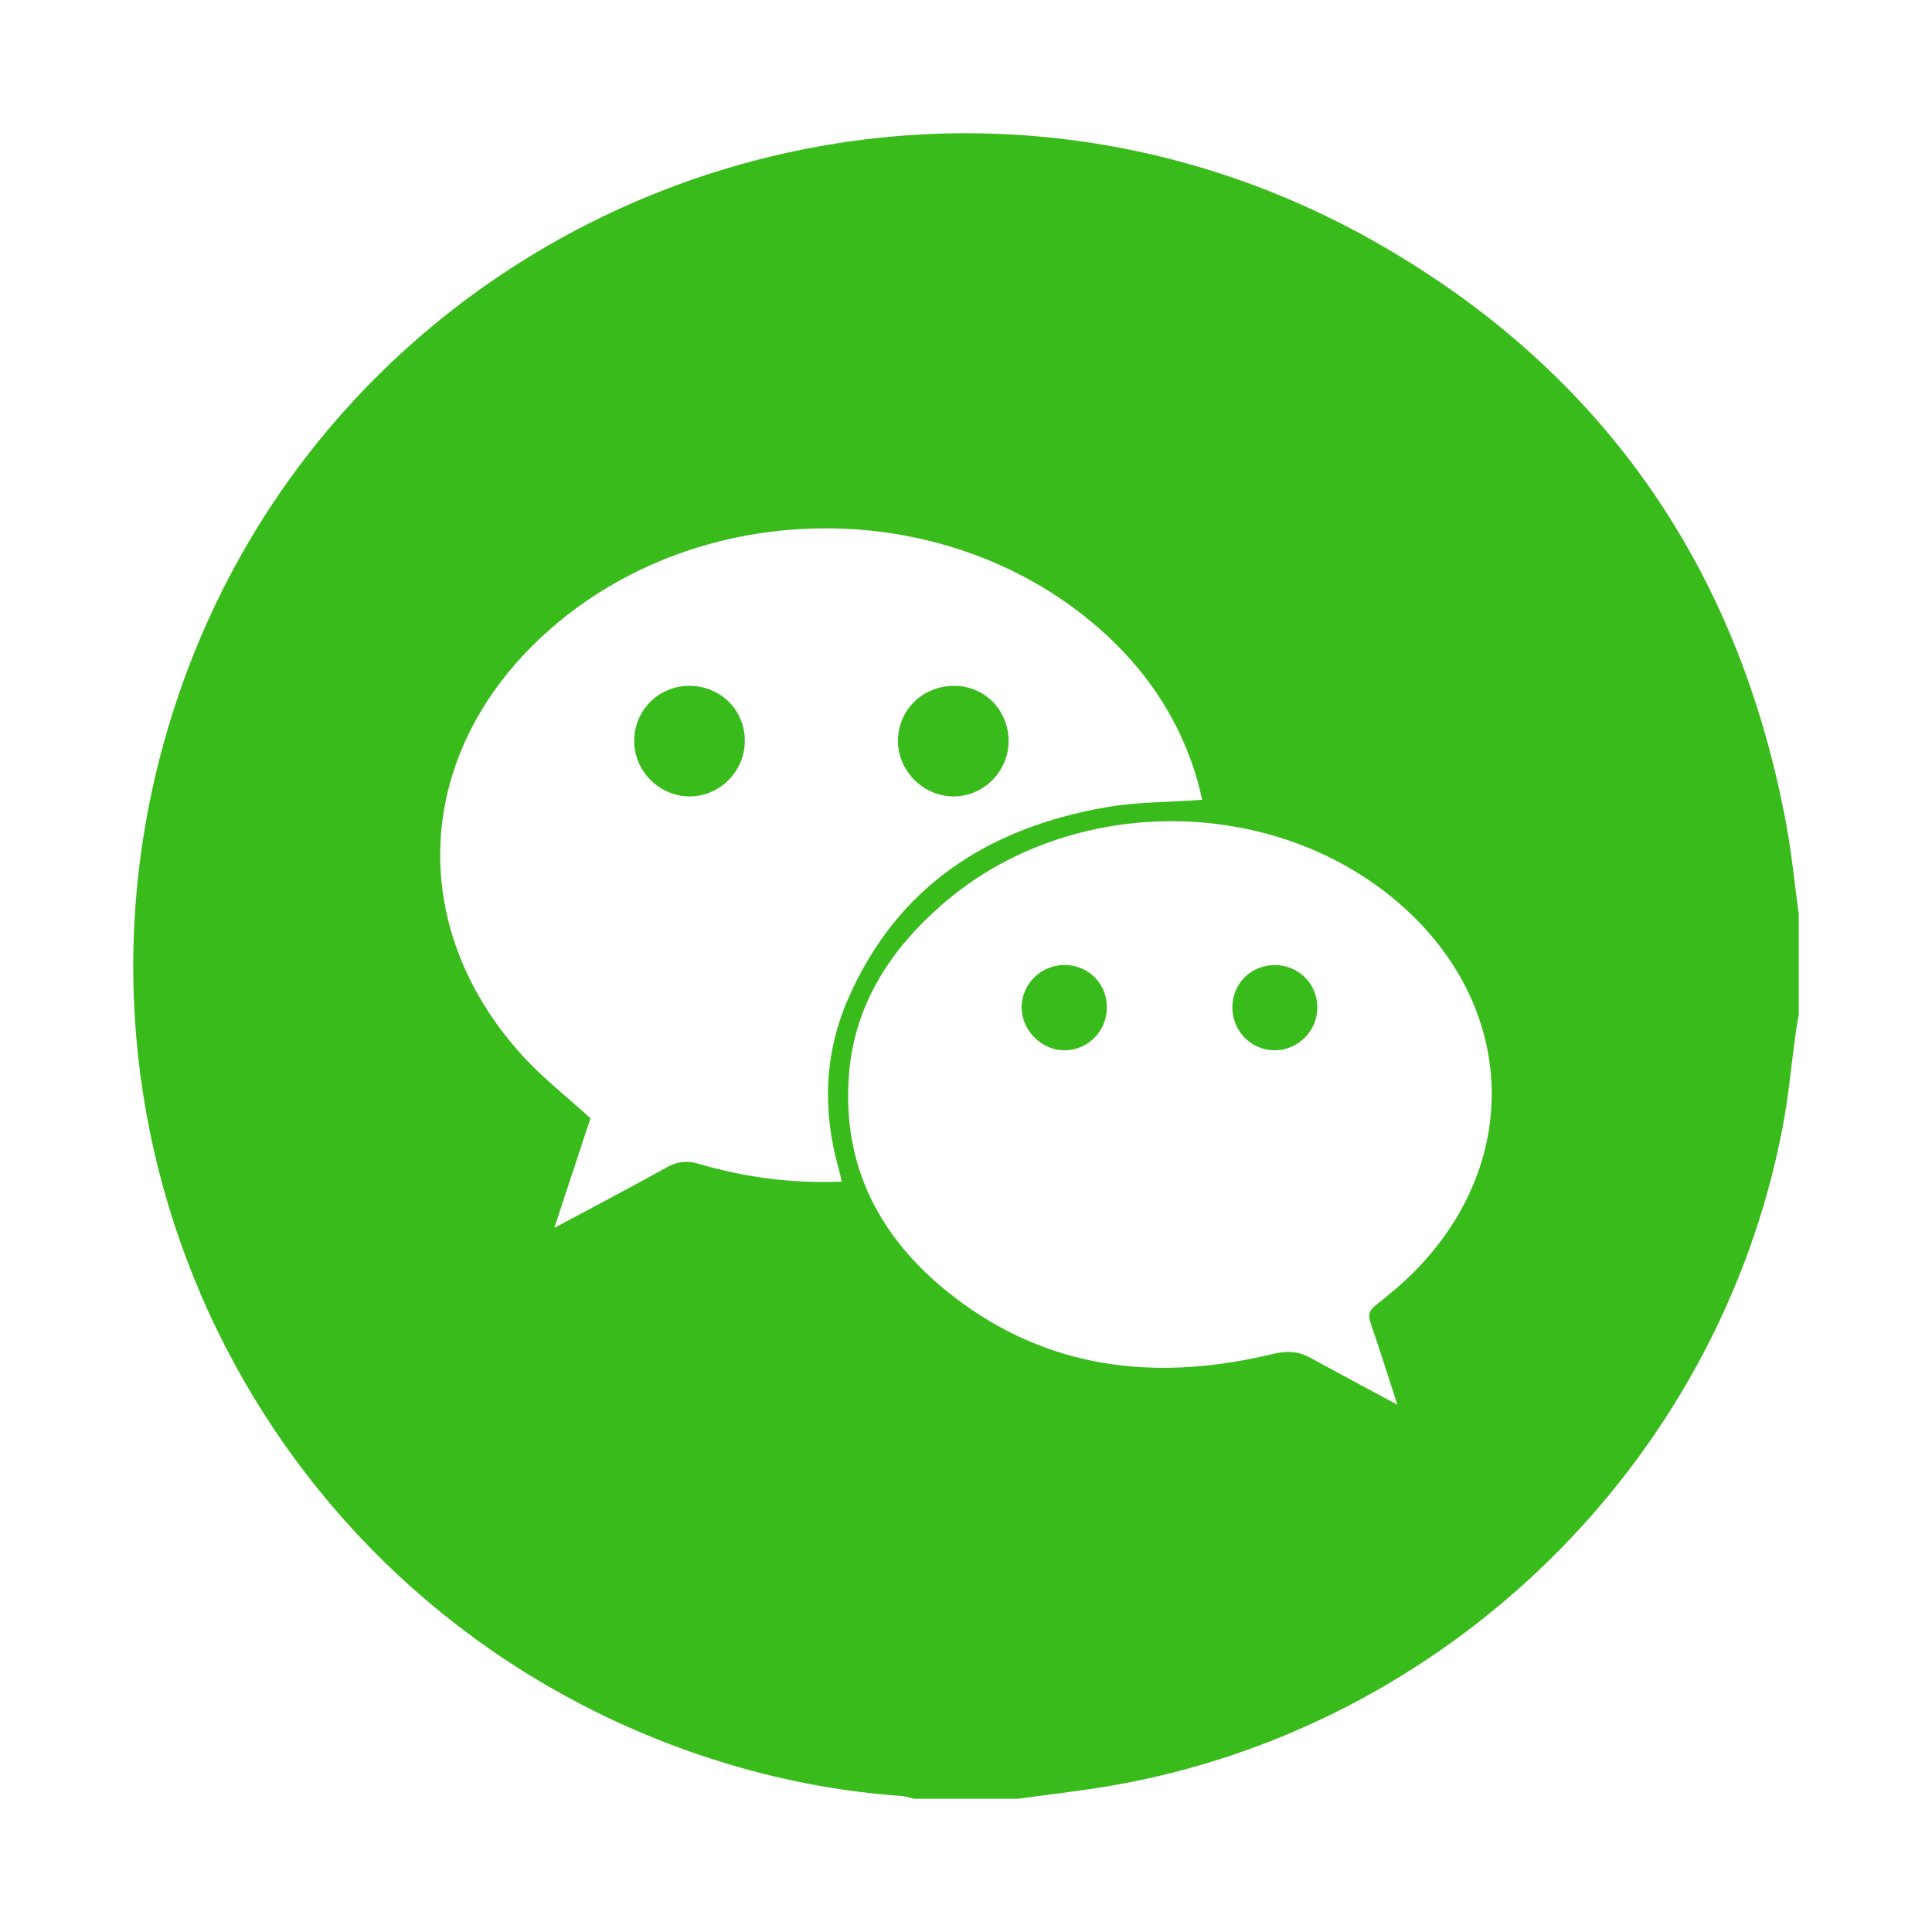 <svg width="58" height="58" viewBox="0 0 58 58" fill="none" xmlns="http://www.w3.org/2000/svg">
<g filter="url(#filter0_d_105_1273)">
<circle cx="29" cy="29" r="25" fill="white"/>
</g>
<g clip-path="url(#clip0_105_1273)">
<path fill-rule="evenodd" clip-rule="evenodd" d="M30.562 54C29.52 54 28.479 54 27.437 54C27.313 53.971 27.191 53.926 27.066 53.917C24.829 53.759 22.659 53.285 20.554 52.527C8.19 48.072 1.394 34.886 4.935 22.235C9.329 6.538 27.366 -0.82 41.527 7.4C48.202 11.274 52.213 17.138 53.624 24.744C53.789 25.636 53.877 26.542 54 27.442C54 28.451 54 29.46 54 30.469C53.972 30.625 53.939 30.781 53.917 30.939C53.782 31.92 53.695 32.91 53.508 33.882C51.565 43.941 43.417 51.896 33.304 53.617C32.394 53.771 31.476 53.873 30.562 54ZM25.271 35.474C25.227 35.294 25.2 35.168 25.165 35.044C24.688 33.324 24.747 31.621 25.461 29.985C26.939 26.601 29.672 24.85 33.205 24.235C34.14 24.072 35.106 24.082 36.091 24.011C36.052 23.85 36.012 23.662 35.961 23.478C35.467 21.725 34.514 20.253 33.179 19.03C28.566 14.805 21.006 14.806 16.363 19.025C12.454 22.577 12.149 27.763 15.652 31.657C16.267 32.341 17.006 32.913 17.726 33.571C17.389 34.592 17.032 35.676 16.641 36.862C17.839 36.22 18.932 35.648 20.011 35.049C20.331 34.87 20.611 34.831 20.973 34.938C22.351 35.344 23.762 35.533 25.271 35.474ZM41.95 42.17C41.651 41.253 41.409 40.481 41.146 39.717C41.065 39.482 41.097 39.34 41.302 39.181C41.699 38.872 42.088 38.547 42.443 38.191C45.665 34.955 45.546 30.332 42.17 27.267C38.386 23.832 32.172 23.774 28.293 27.146C26.742 28.494 25.663 30.134 25.49 32.222C25.243 35.195 26.588 37.458 28.917 39.14C31.746 41.182 34.92 41.443 38.23 40.643C38.64 40.544 38.982 40.566 39.342 40.763C40.165 41.216 40.996 41.657 41.95 42.17Z" fill="#39BC1B"/>
<path fill-rule="evenodd" clip-rule="evenodd" d="M19.039 22.247C19.037 21.334 19.758 20.601 20.671 20.59C21.616 20.578 22.358 21.302 22.36 22.236C22.363 23.159 21.596 23.923 20.682 23.909C19.783 23.896 19.041 23.146 19.039 22.247Z" fill="#39BC1B"/>
<path fill-rule="evenodd" clip-rule="evenodd" d="M30.278 22.291C30.258 23.19 29.494 23.927 28.599 23.91C27.68 23.891 26.929 23.104 26.958 22.193C26.988 21.263 27.75 20.561 28.697 20.591C29.607 20.619 30.298 21.363 30.278 22.291Z" fill="#39BC1B"/>
<path fill-rule="evenodd" clip-rule="evenodd" d="M31.969 28.97C32.683 28.976 33.231 29.531 33.229 30.246C33.227 30.954 32.666 31.524 31.966 31.531C31.264 31.537 30.655 30.92 30.67 30.218C30.686 29.521 31.265 28.964 31.969 28.97Z" fill="#39BC1B"/>
<path fill-rule="evenodd" clip-rule="evenodd" d="M39.548 30.243C39.548 30.942 38.98 31.521 38.284 31.531C37.568 31.541 36.987 30.951 36.996 30.224C37.004 29.516 37.567 28.967 38.28 28.972C38.987 28.977 39.548 29.539 39.548 30.243Z" fill="#39BC1B"/>
</g>
<defs>
<filter id="filter0_d_105_1273" x="0" y="0" width="58" height="58" filterUnits="userSpaceOnUse" color-interpolation-filters="sRGB">
<feFlood flood-opacity="0" result="BackgroundImageFix"/>
<feColorMatrix in="SourceAlpha" type="matrix" values="0 0 0 0 0 0 0 0 0 0 0 0 0 0 0 0 0 0 127 0" result="hardAlpha"/>
<feOffset/>
<feGaussianBlur stdDeviation="2"/>
<feComposite in2="hardAlpha" operator="out"/>
<feColorMatrix type="matrix" values="0 0 0 0 0 0 0 0 0 0 0 0 0 0 0 0 0 0 0.2 0"/>
<feBlend mode="normal" in2="BackgroundImageFix" result="effect1_dropShadow_105_1273"/>
<feBlend mode="normal" in="SourceGraphic" in2="effect1_dropShadow_105_1273" result="shape"/>
</filter>
<clipPath id="clip0_105_1273">
<rect width="50" height="50" fill="white" transform="translate(4 4)"/>
</clipPath>
</defs>
</svg>
